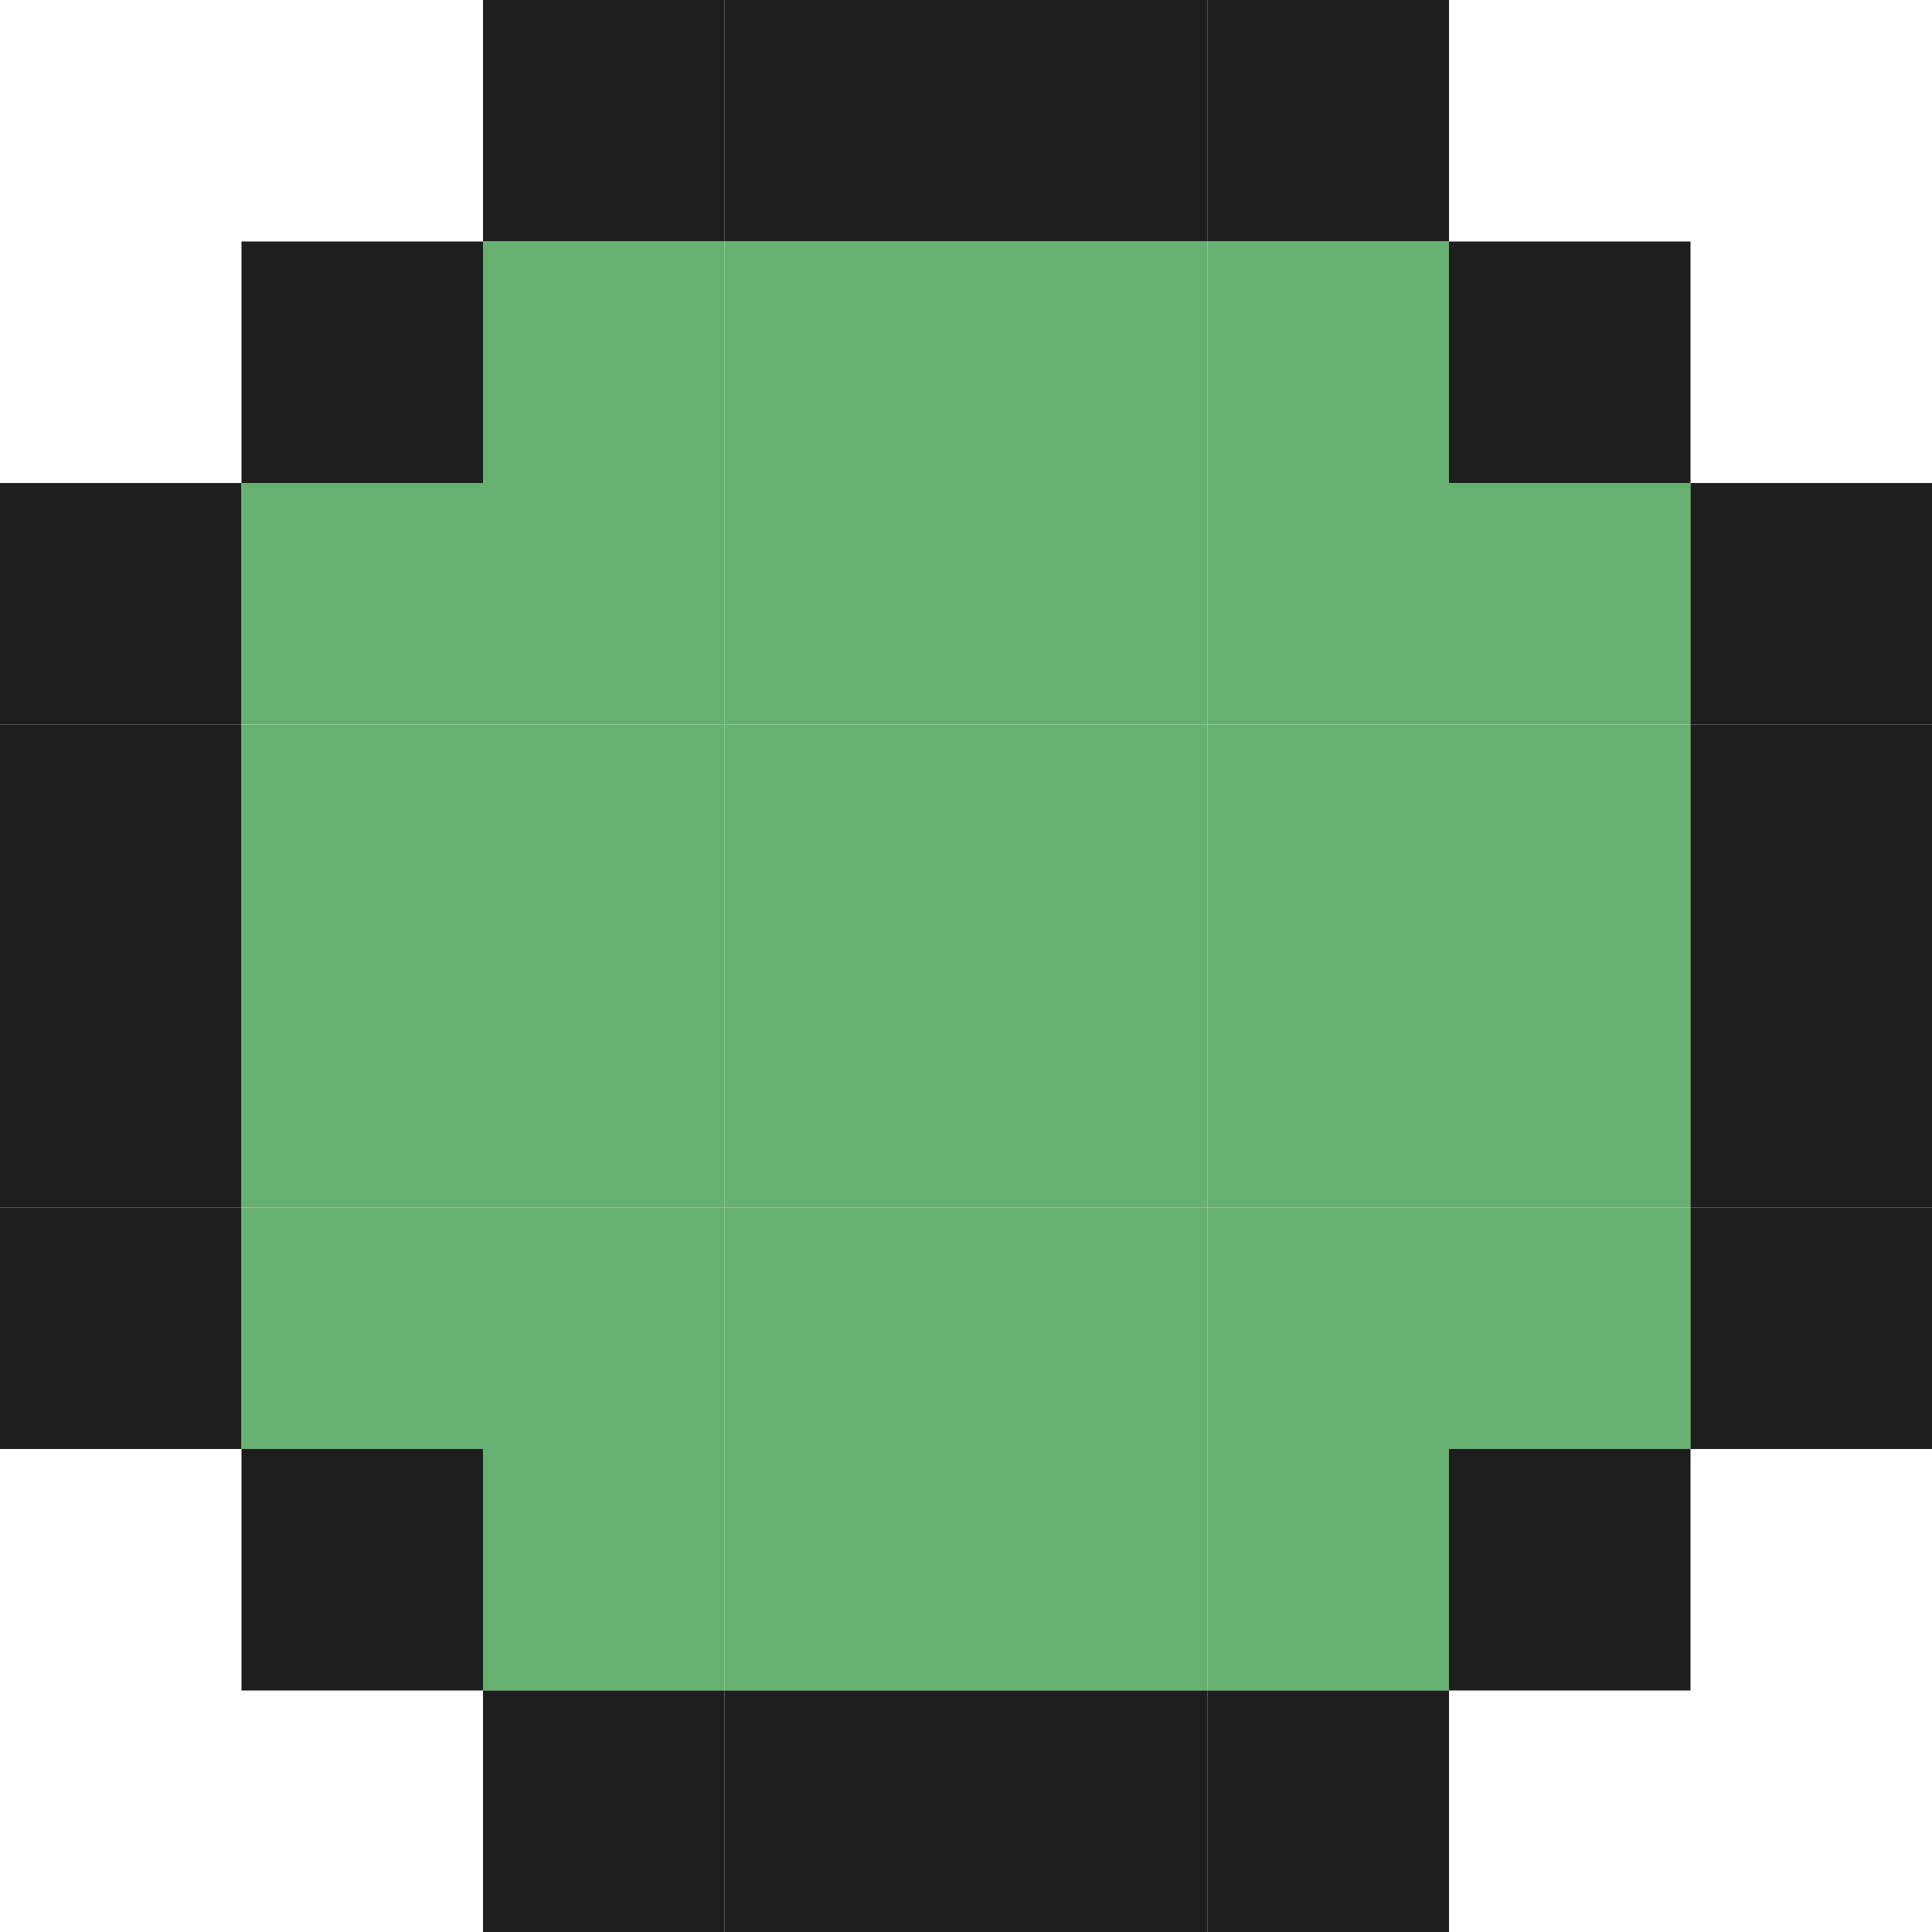 <svg width="800" height="800" viewBox="0 0 800 800" fill="none" xmlns="http://www.w3.org/2000/svg">
<rect x="200" width="100" height="100" fill="#1E1E1E"/>
<rect x="300" width="100" height="100" fill="#1E1E1E"/>
<rect x="400" width="100" height="100" fill="#1E1E1E"/>
<rect x="500" width="100" height="100" fill="#1E1E1E"/>
<rect x="100" y="100" width="100" height="100" fill="#1E1E1E"/>
<rect x="200" y="100" width="100" height="100" fill="#66B171"/>
<rect x="300" y="100" width="100" height="100" fill="#66B171"/>
<rect x="400" y="100" width="100" height="100" fill="#66B171"/>
<rect x="500" y="100" width="100" height="100" fill="#66B171"/>
<rect x="600" y="100" width="100" height="100" fill="#1E1E1E"/>
<rect y="200" width="100" height="100" fill="#1E1E1E"/>
<rect x="100" y="200" width="100" height="100" fill="#66B171"/>
<rect x="200" y="200" width="100" height="100" fill="#66B171"/>
<rect x="300" y="200" width="100" height="100" fill="#66B171"/>
<rect x="400" y="200" width="100" height="100" fill="#66B171"/>
<rect x="500" y="200" width="100" height="100" fill="#66B171"/>
<rect x="600" y="200" width="100" height="100" fill="#66B171"/>
<rect x="700" y="200" width="100" height="100" fill="#1E1E1E"/>
<rect y="300" width="100" height="100" fill="#1E1E1E"/>
<rect x="100" y="300" width="100" height="100" fill="#66B171"/>
<rect x="200" y="300" width="100" height="100" fill="#66B171"/>
<rect x="300" y="300" width="100" height="100" fill="#66B171"/>
<rect x="400" y="300" width="100" height="100" fill="#66B171"/>
<rect x="500" y="300" width="100" height="100" fill="#66B171"/>
<rect x="600" y="300" width="100" height="100" fill="#66B171"/>
<rect x="700" y="300" width="100" height="100" fill="#1E1E1E"/>
<rect y="400" width="100" height="100" fill="#1E1E1E"/>
<rect x="100" y="400" width="100" height="100" fill="#66B171"/>
<rect x="200" y="400" width="100" height="100" fill="#66B171"/>
<rect x="300" y="400" width="100" height="100" fill="#66B171"/>
<rect x="400" y="400" width="100" height="100" fill="#66B171"/>
<rect x="500" y="400" width="100" height="100" fill="#66B171"/>
<rect x="600" y="400" width="100" height="100" fill="#66B171"/>
<rect x="700" y="400" width="100" height="100" fill="#1E1E1E"/>
<rect y="500" width="100" height="100" fill="#1E1E1E"/>
<rect x="100" y="500" width="100" height="100" fill="#66B171"/>
<rect x="200" y="500" width="100" height="100" fill="#66B171"/>
<rect x="300" y="500" width="100" height="100" fill="#66B171"/>
<rect x="400" y="500" width="100" height="100" fill="#66B171"/>
<rect x="500" y="500" width="100" height="100" fill="#66B171"/>
<rect x="600" y="500" width="100" height="100" fill="#66B171"/>
<rect x="700" y="500" width="100" height="100" fill="#1E1E1E"/>
<rect x="100" y="600" width="100" height="100" fill="#1E1E1E"/>
<rect x="200" y="600" width="100" height="100" fill="#66B171"/>
<rect x="300" y="600" width="100" height="100" fill="#66B171"/>
<rect x="400" y="600" width="100" height="100" fill="#66B171"/>
<rect x="500" y="600" width="100" height="100" fill="#66B171"/>
<rect x="600" y="600" width="100" height="100" fill="#1E1E1E"/>
<rect x="200" y="700" width="100" height="100" fill="#1E1E1E"/>
<rect x="300" y="700" width="100" height="100" fill="#1E1E1E"/>
<rect x="400" y="700" width="100" height="100" fill="#1E1E1E"/>
<rect x="500" y="700" width="100" height="100" fill="#1E1E1E"/>
</svg>
